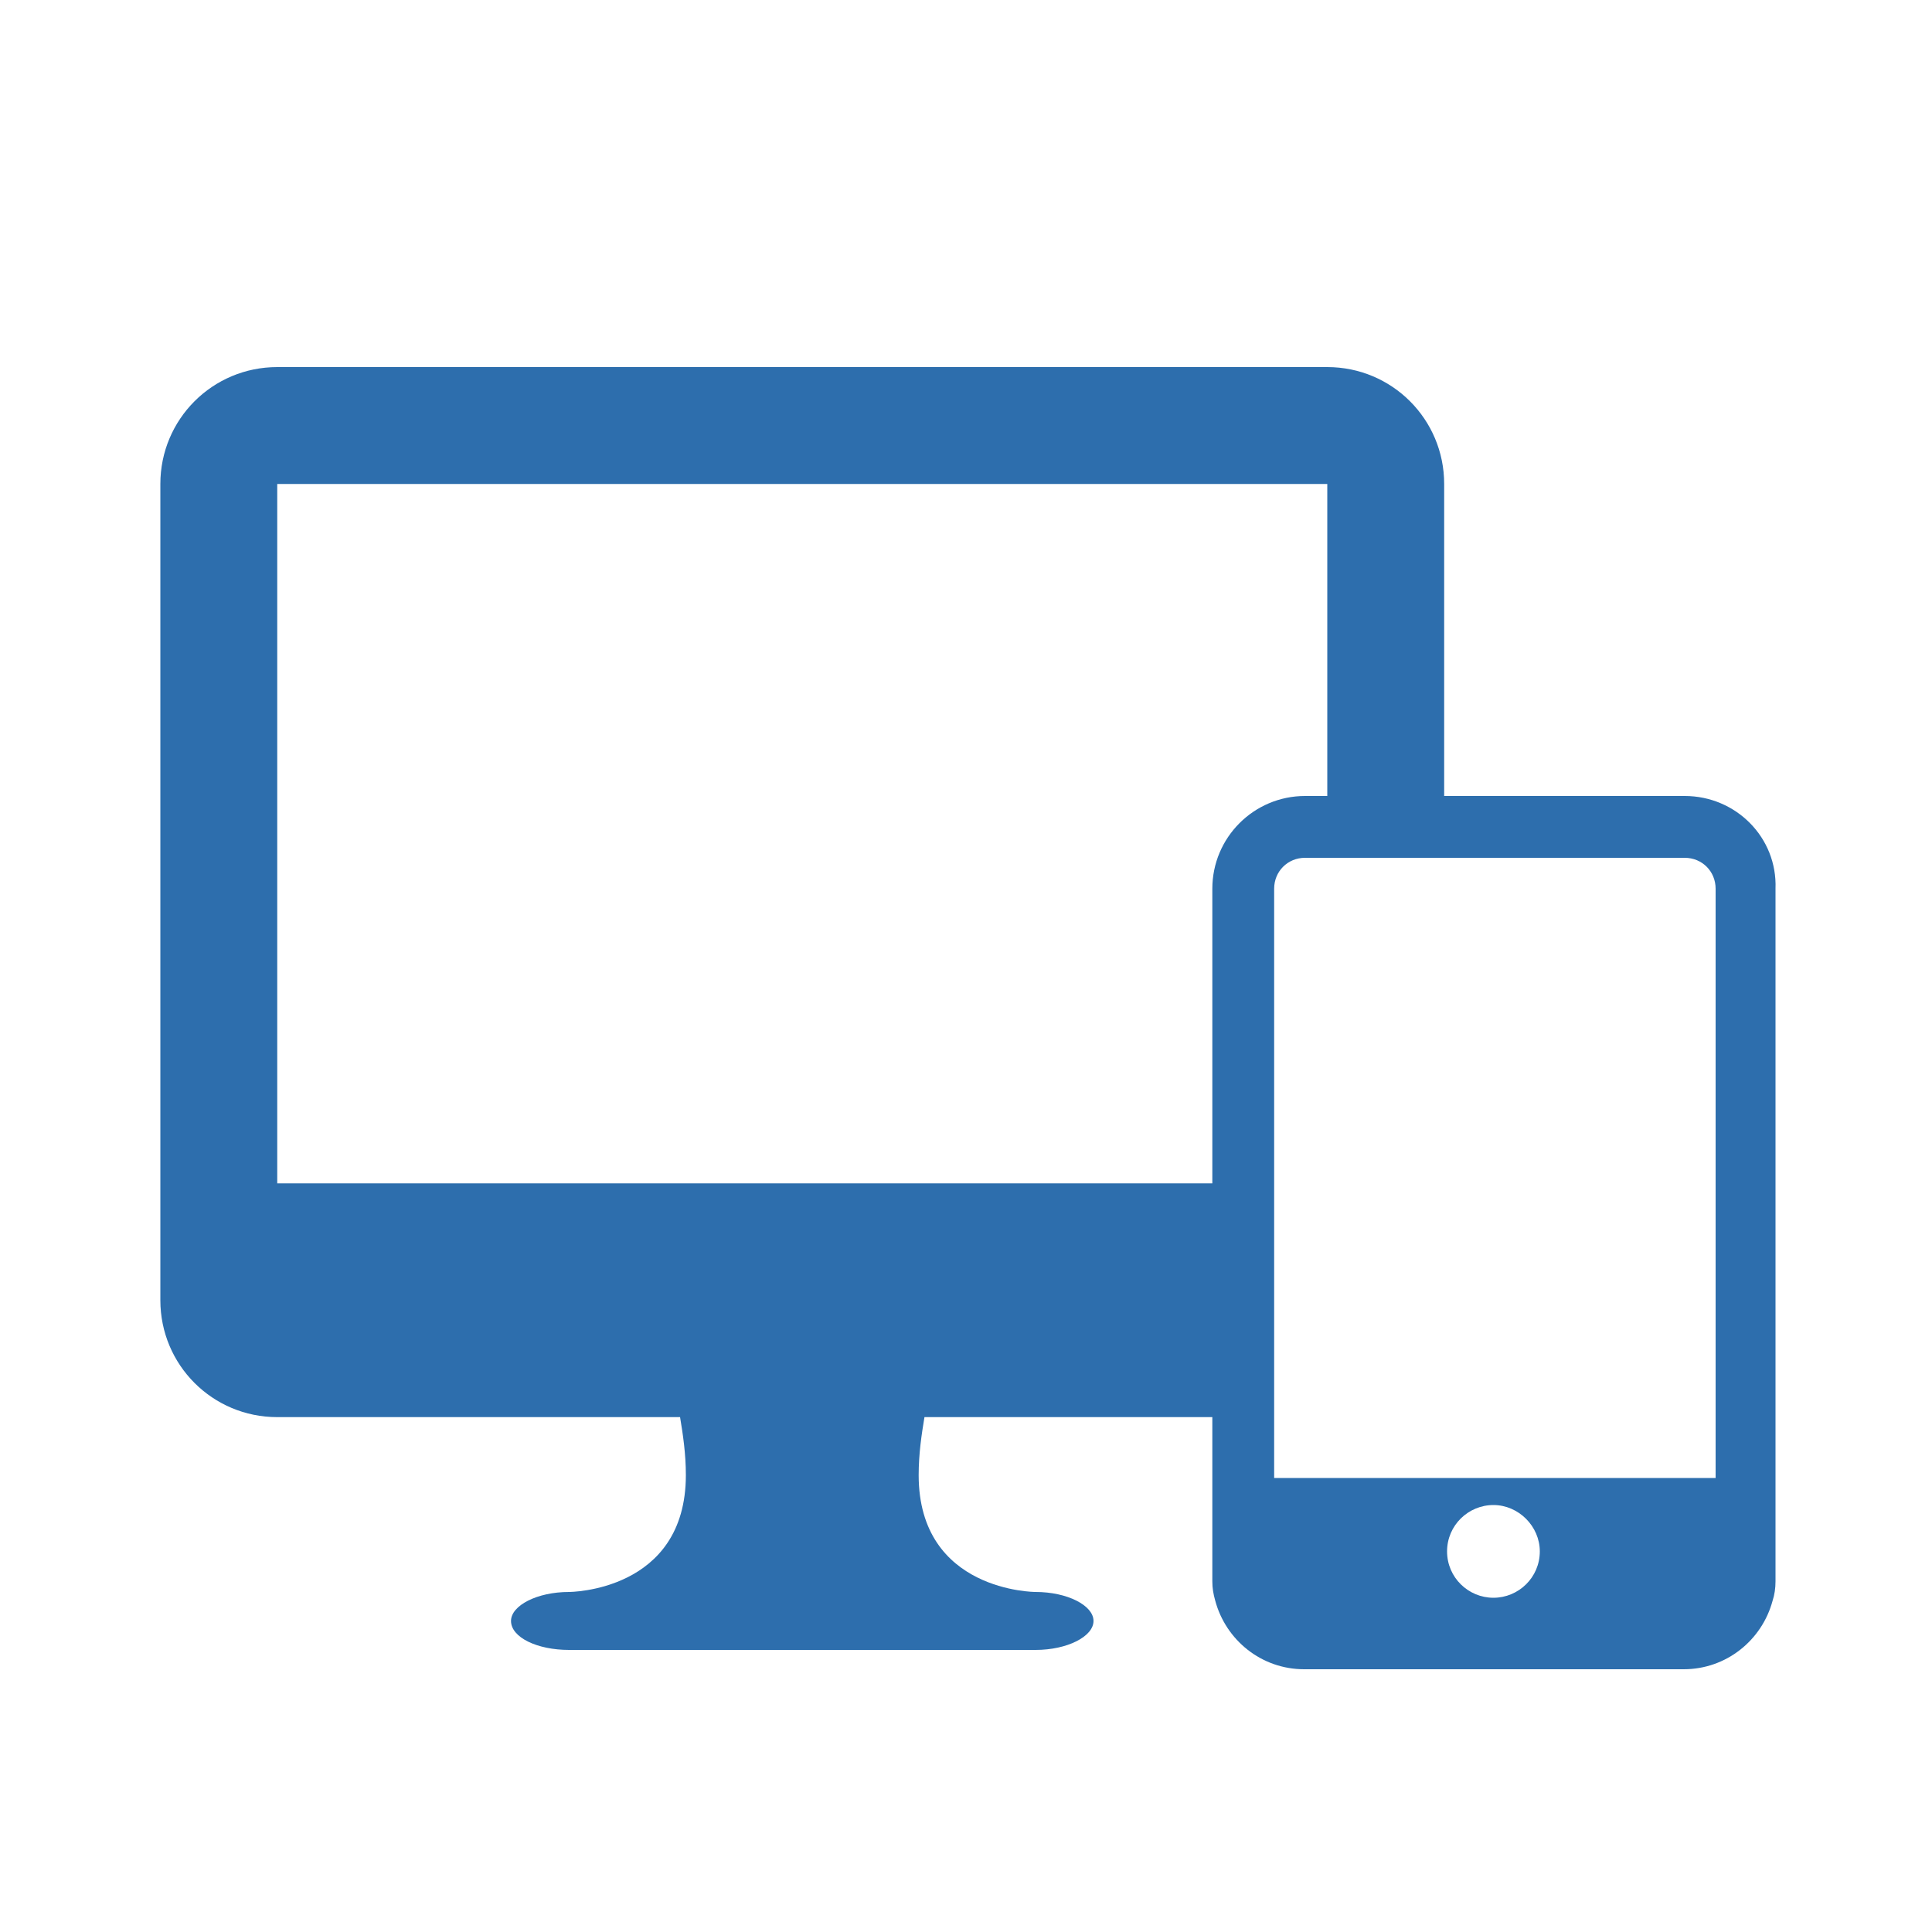 <?xml version="1.0" standalone="no"?><!DOCTYPE svg PUBLIC "-//W3C//DTD SVG 1.1//EN" "http://www.w3.org/Graphics/SVG/1.1/DTD/svg11.dtd"><svg t="1714048941683" class="icon" viewBox="0 0 1024 1024" version="1.1" xmlns="http://www.w3.org/2000/svg" p-id="1491" xmlns:xlink="http://www.w3.org/1999/xlink" width="200" height="200"><path d="M892.928 421.888h-201.216c-27.136 0-49.152 22.016-49.152 49.152V838.144c0 3.584 0.512 6.656 1.536 10.24 5.632 20.992 24.576 36.352 47.104 36.352h201.216c22.528 0 41.472-15.36 47.104-36.352 1.024-3.072 1.536-6.656 1.536-10.24V471.04c1.024-27.136-20.992-49.152-48.128-49.152z m-201.216 32.768h201.216c9.216 0 16.384 7.168 16.384 16.384v312.32h-233.984V471.04c0-9.216 7.168-16.384 16.384-16.384z m75.264 367.616c0-13.824 11.264-24.576 24.576-24.576s24.576 11.264 24.576 24.576c0 13.824-11.264 24.576-24.576 24.576s-24.576-10.752-24.576-24.576z" fill="#2D6EAD" p-id="1492"></path><path d="M548.864 843.776s-61.952 0-61.952-61.952c0-11.264 1.536-21.504 3.072-30.72h184.32v-123.904h-527.36V256.512h556.544v197.632h61.952V256.512c0-34.304-27.648-61.952-61.952-61.952H146.944c-34.304 0-61.952 27.648-61.952 61.952v432.64c0 34.304 27.648 61.952 61.952 61.952h213.504c1.536 9.216 3.072 19.456 3.072 30.72 0 61.952-61.952 61.952-61.952 61.952-16.896 0-30.72 7.168-30.72 15.36 0 8.704 13.824 15.36 30.72 15.36h247.296c16.896 0 30.72-7.168 30.72-15.36s-13.824-15.36-30.72-15.36z" fill="#2D6EAD" p-id="1493"></path></svg>